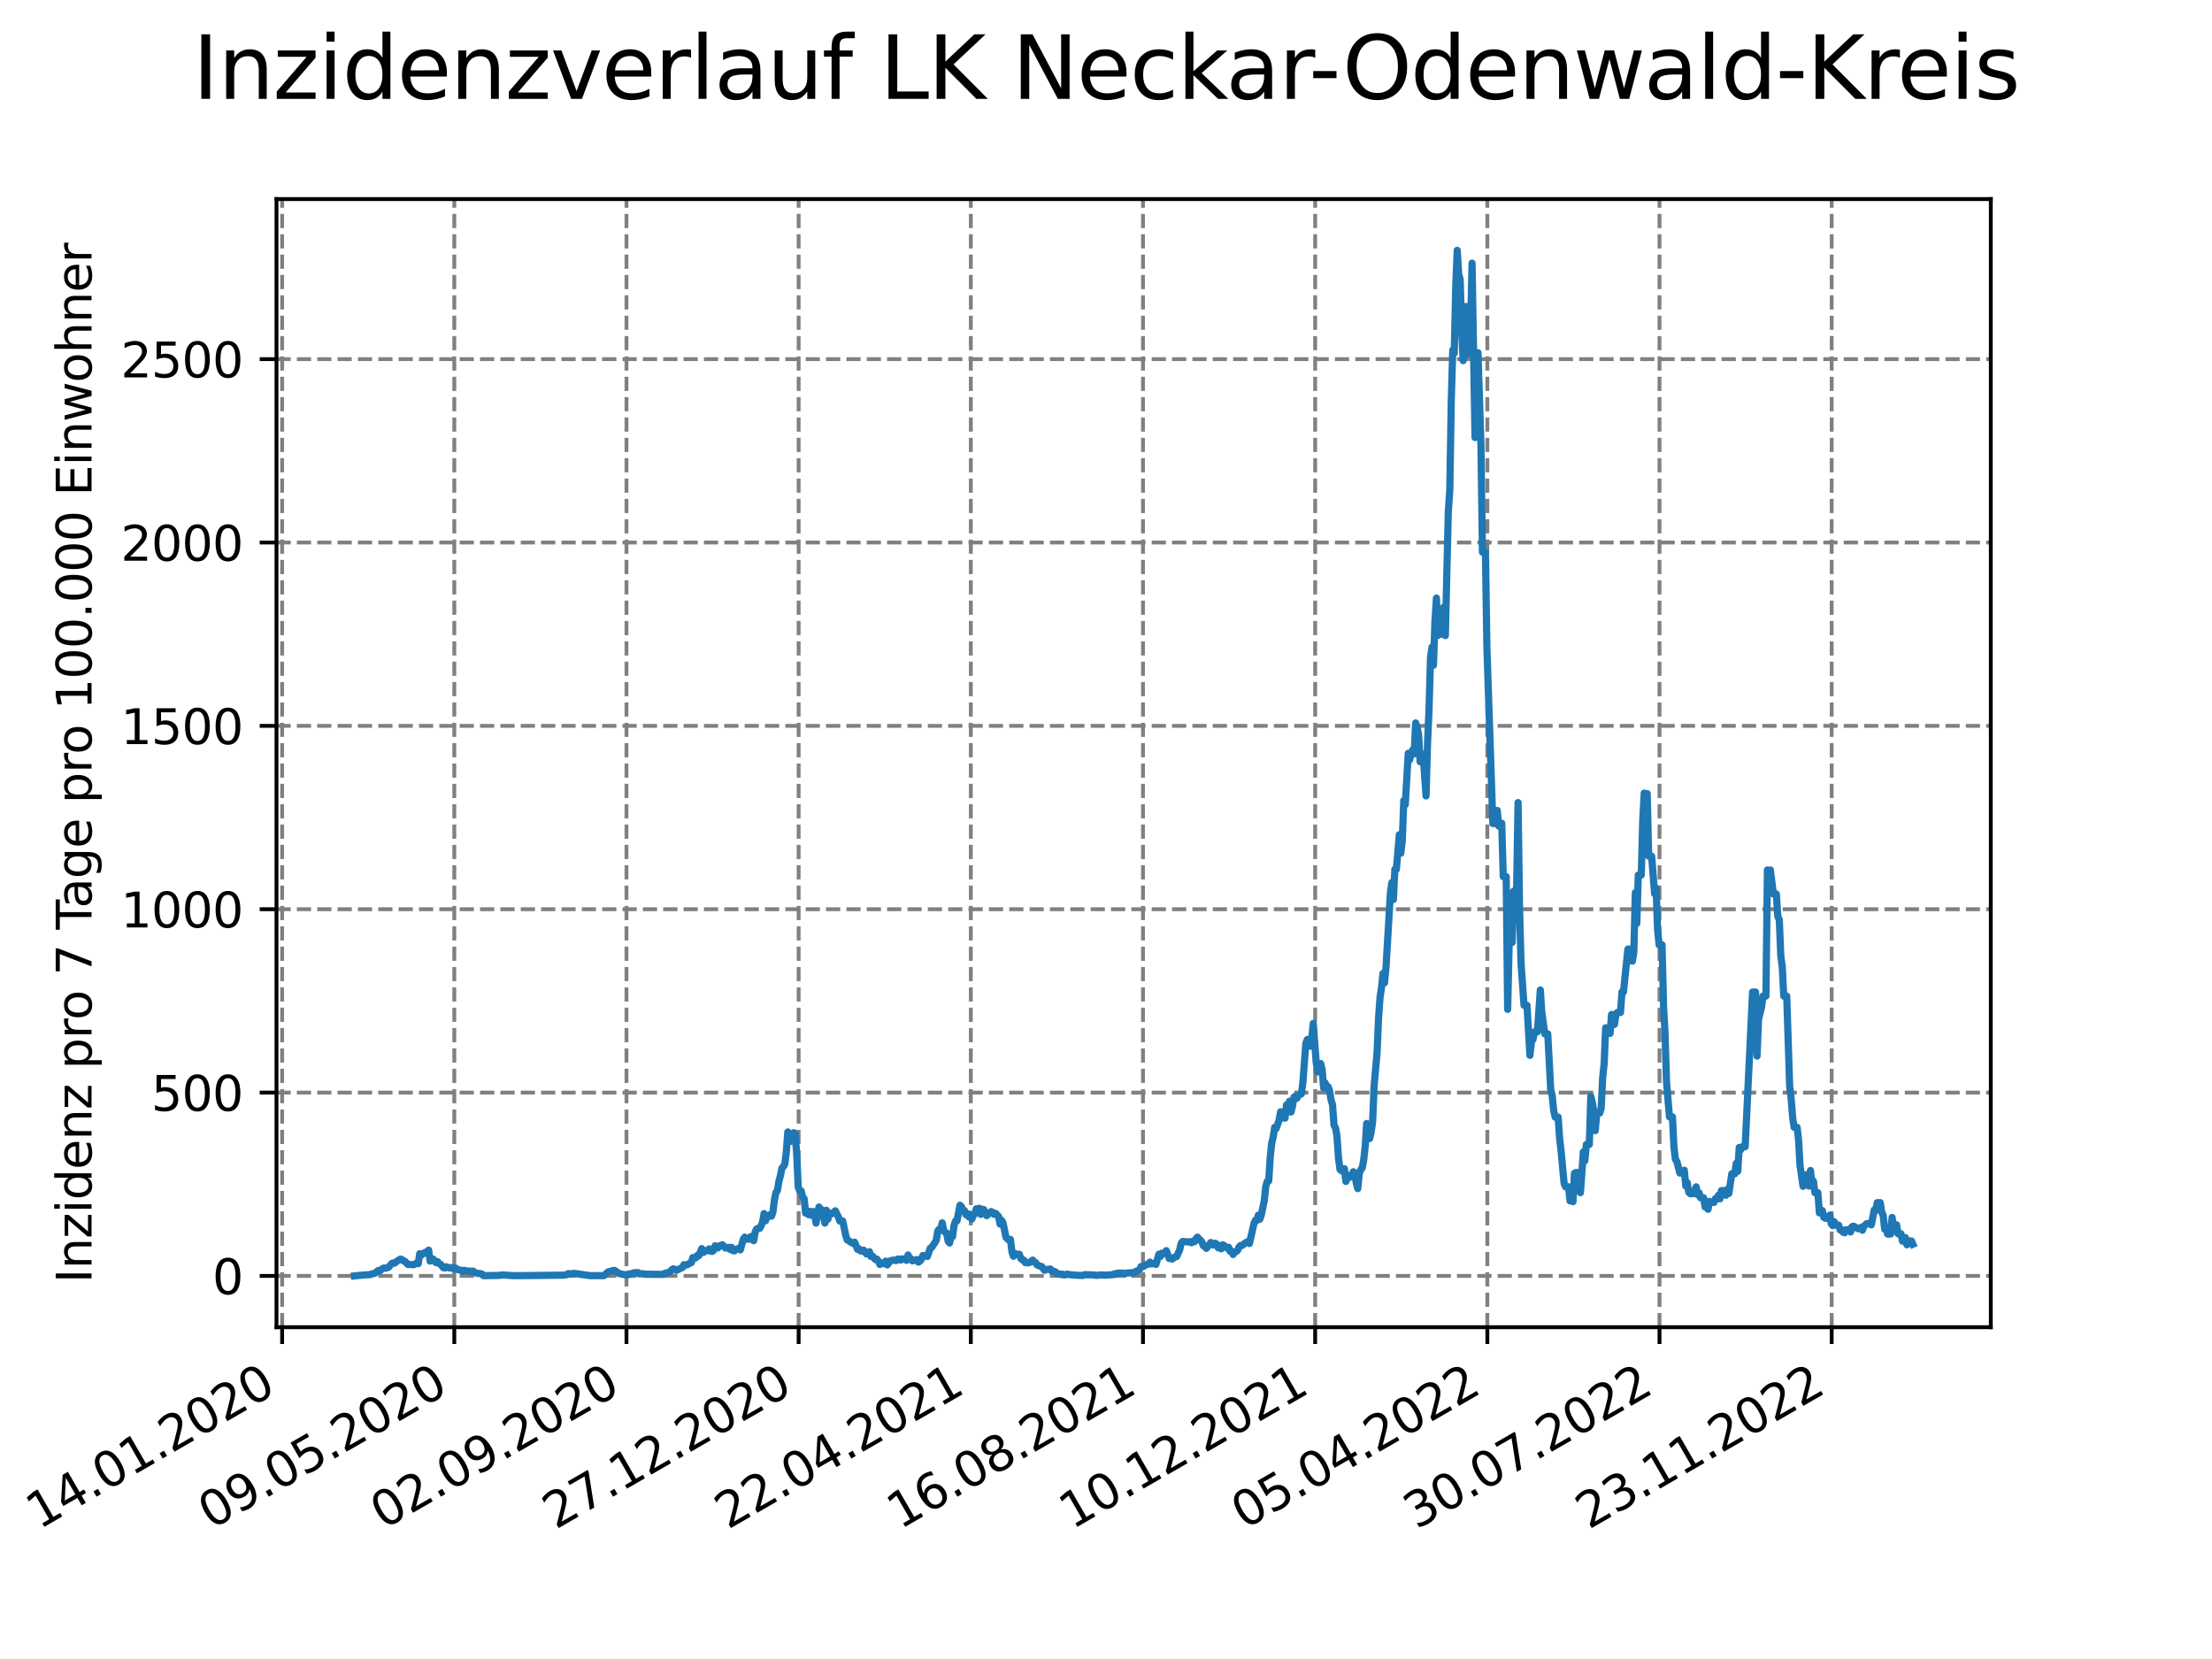 <?xml version="1.0" encoding="utf-8" standalone="no"?>
<!DOCTYPE svg PUBLIC "-//W3C//DTD SVG 1.1//EN"
  "http://www.w3.org/Graphics/SVG/1.1/DTD/svg11.dtd">
<svg xmlns:xlink="http://www.w3.org/1999/xlink" width="460.8pt" height="345.6pt" viewBox="0 0 460.8 345.6" xmlns="http://www.w3.org/2000/svg" version="1.1">
 <defs>
  <style type="text/css">*{stroke-linejoin: round; stroke-linecap: butt}</style>
 </defs>
 <g id="figure_1">
  <g id="patch_1">
   <path d="M 0 345.6 
L 460.8 345.6 
L 460.8 0 
L 0 0 
z
" style="fill: #ffffff"/>
  </g>
  <g id="axes_1">
   <g id="patch_2">
    <path d="M 57.6 276.48 
L 414.72 276.48 
L 414.72 41.472 
L 57.6 41.472 
z
" style="fill: #ffffff"/>
   </g>
   <g id="matplotlib.axis_1">
    <g id="xtick_1">
     <g id="line2d_1">
      <path d="M 58.772 276.48 
L 58.772 41.472 
" clip-path="url(#p61fe86cb88)" style="fill: none; stroke-dasharray: 2.96,1.28; stroke-dashoffset: 0; stroke: #808080; stroke-width: 0.8"/>
     </g>
     <g id="line2d_2">
      <defs>
       <path id="ma6a50dd781" d="M 0 0 
L 0 3.5 
" style="stroke: #000000; stroke-width: 0.8"/>
      </defs>
      <g>
       <use xlink:href="#ma6a50dd781" x="58.772" y="276.48" style="stroke: #000000; stroke-width: 0.8"/>
      </g>
     </g>
     <g id="text_1">
      <!-- 14.01.2020 -->
      <g transform="translate(8.147 318.689) rotate(-30) scale(0.1 -0.1)">
       <defs>
        <path id="DejaVuSans-31" d="M 794 531 
L 1825 531 
L 1825 4091 
L 703 3866 
L 703 4441 
L 1819 4666 
L 2450 4666 
L 2450 531 
L 3481 531 
L 3481 0 
L 794 0 
L 794 531 
z
" transform="scale(0.016)"/>
        <path id="DejaVuSans-34" d="M 2419 4116 
L 825 1625 
L 2419 1625 
L 2419 4116 
z
M 2253 4666 
L 3047 4666 
L 3047 1625 
L 3713 1625 
L 3713 1100 
L 3047 1100 
L 3047 0 
L 2419 0 
L 2419 1100 
L 313 1100 
L 313 1709 
L 2253 4666 
z
" transform="scale(0.016)"/>
        <path id="DejaVuSans-2e" d="M 684 794 
L 1344 794 
L 1344 0 
L 684 0 
L 684 794 
z
" transform="scale(0.016)"/>
        <path id="DejaVuSans-30" d="M 2034 4250 
Q 1547 4250 1301 3770 
Q 1056 3291 1056 2328 
Q 1056 1369 1301 889 
Q 1547 409 2034 409 
Q 2525 409 2770 889 
Q 3016 1369 3016 2328 
Q 3016 3291 2770 3770 
Q 2525 4250 2034 4250 
z
M 2034 4750 
Q 2819 4750 3233 4129 
Q 3647 3509 3647 2328 
Q 3647 1150 3233 529 
Q 2819 -91 2034 -91 
Q 1250 -91 836 529 
Q 422 1150 422 2328 
Q 422 3509 836 4129 
Q 1250 4750 2034 4750 
z
" transform="scale(0.016)"/>
        <path id="DejaVuSans-32" d="M 1228 531 
L 3431 531 
L 3431 0 
L 469 0 
L 469 531 
Q 828 903 1448 1529 
Q 2069 2156 2228 2338 
Q 2531 2678 2651 2914 
Q 2772 3150 2772 3378 
Q 2772 3750 2511 3984 
Q 2250 4219 1831 4219 
Q 1534 4219 1204 4116 
Q 875 4013 500 3803 
L 500 4441 
Q 881 4594 1212 4672 
Q 1544 4750 1819 4750 
Q 2544 4750 2975 4387 
Q 3406 4025 3406 3419 
Q 3406 3131 3298 2873 
Q 3191 2616 2906 2266 
Q 2828 2175 2409 1742 
Q 1991 1309 1228 531 
z
" transform="scale(0.016)"/>
       </defs>
       <use xlink:href="#DejaVuSans-31"/>
       <use xlink:href="#DejaVuSans-34" x="63.623"/>
       <use xlink:href="#DejaVuSans-2e" x="127.246"/>
       <use xlink:href="#DejaVuSans-30" x="159.033"/>
       <use xlink:href="#DejaVuSans-31" x="222.656"/>
       <use xlink:href="#DejaVuSans-2e" x="286.279"/>
       <use xlink:href="#DejaVuSans-32" x="318.066"/>
       <use xlink:href="#DejaVuSans-30" x="381.689"/>
       <use xlink:href="#DejaVuSans-32" x="445.312"/>
       <use xlink:href="#DejaVuSans-30" x="508.936"/>
      </g>
     </g>
    </g>
    <g id="xtick_2">
     <g id="line2d_3">
      <path d="M 94.639 276.48 
L 94.639 41.472 
" clip-path="url(#p61fe86cb88)" style="fill: none; stroke-dasharray: 2.96,1.28; stroke-dashoffset: 0; stroke: #808080; stroke-width: 0.8"/>
     </g>
     <g id="line2d_4">
      <g>
       <use xlink:href="#ma6a50dd781" x="94.639" y="276.48" style="stroke: #000000; stroke-width: 0.8"/>
      </g>
     </g>
     <g id="text_2">
      <!-- 09.05.2020 -->
      <g transform="translate(44.014 318.689) rotate(-30) scale(0.1 -0.1)">
       <defs>
        <path id="DejaVuSans-39" d="M 703 97 
L 703 672 
Q 941 559 1184 500 
Q 1428 441 1663 441 
Q 2288 441 2617 861 
Q 2947 1281 2994 2138 
Q 2813 1869 2534 1725 
Q 2256 1581 1919 1581 
Q 1219 1581 811 2004 
Q 403 2428 403 3163 
Q 403 3881 828 4315 
Q 1253 4750 1959 4750 
Q 2769 4750 3195 4129 
Q 3622 3509 3622 2328 
Q 3622 1225 3098 567 
Q 2575 -91 1691 -91 
Q 1453 -91 1209 -44 
Q 966 3 703 97 
z
M 1959 2075 
Q 2384 2075 2632 2365 
Q 2881 2656 2881 3163 
Q 2881 3666 2632 3958 
Q 2384 4250 1959 4250 
Q 1534 4250 1286 3958 
Q 1038 3666 1038 3163 
Q 1038 2656 1286 2365 
Q 1534 2075 1959 2075 
z
" transform="scale(0.016)"/>
        <path id="DejaVuSans-35" d="M 691 4666 
L 3169 4666 
L 3169 4134 
L 1269 4134 
L 1269 2991 
Q 1406 3038 1543 3061 
Q 1681 3084 1819 3084 
Q 2600 3084 3056 2656 
Q 3513 2228 3513 1497 
Q 3513 744 3044 326 
Q 2575 -91 1722 -91 
Q 1428 -91 1123 -41 
Q 819 9 494 109 
L 494 744 
Q 775 591 1075 516 
Q 1375 441 1709 441 
Q 2250 441 2565 725 
Q 2881 1009 2881 1497 
Q 2881 1984 2565 2268 
Q 2250 2553 1709 2553 
Q 1456 2553 1204 2497 
Q 953 2441 691 2322 
L 691 4666 
z
" transform="scale(0.016)"/>
       </defs>
       <use xlink:href="#DejaVuSans-30"/>
       <use xlink:href="#DejaVuSans-39" x="63.623"/>
       <use xlink:href="#DejaVuSans-2e" x="127.246"/>
       <use xlink:href="#DejaVuSans-30" x="159.033"/>
       <use xlink:href="#DejaVuSans-35" x="222.656"/>
       <use xlink:href="#DejaVuSans-2e" x="286.279"/>
       <use xlink:href="#DejaVuSans-32" x="318.066"/>
       <use xlink:href="#DejaVuSans-30" x="381.689"/>
       <use xlink:href="#DejaVuSans-32" x="445.312"/>
       <use xlink:href="#DejaVuSans-30" x="508.936"/>
      </g>
     </g>
    </g>
    <g id="xtick_3">
     <g id="line2d_5">
      <path d="M 130.506 276.48 
L 130.506 41.472 
" clip-path="url(#p61fe86cb88)" style="fill: none; stroke-dasharray: 2.96,1.28; stroke-dashoffset: 0; stroke: #808080; stroke-width: 0.8"/>
     </g>
     <g id="line2d_6">
      <g>
       <use xlink:href="#ma6a50dd781" x="130.506" y="276.48" style="stroke: #000000; stroke-width: 0.8"/>
      </g>
     </g>
     <g id="text_3">
      <!-- 02.09.2020 -->
      <g transform="translate(79.88 318.689) rotate(-30) scale(0.1 -0.1)">
       <use xlink:href="#DejaVuSans-30"/>
       <use xlink:href="#DejaVuSans-32" x="63.623"/>
       <use xlink:href="#DejaVuSans-2e" x="127.246"/>
       <use xlink:href="#DejaVuSans-30" x="159.033"/>
       <use xlink:href="#DejaVuSans-39" x="222.656"/>
       <use xlink:href="#DejaVuSans-2e" x="286.279"/>
       <use xlink:href="#DejaVuSans-32" x="318.066"/>
       <use xlink:href="#DejaVuSans-30" x="381.689"/>
       <use xlink:href="#DejaVuSans-32" x="445.312"/>
       <use xlink:href="#DejaVuSans-30" x="508.936"/>
      </g>
     </g>
    </g>
    <g id="xtick_4">
     <g id="line2d_7">
      <path d="M 166.372 276.48 
L 166.372 41.472 
" clip-path="url(#p61fe86cb88)" style="fill: none; stroke-dasharray: 2.96,1.28; stroke-dashoffset: 0; stroke: #808080; stroke-width: 0.8"/>
     </g>
     <g id="line2d_8">
      <g>
       <use xlink:href="#ma6a50dd781" x="166.372" y="276.48" style="stroke: #000000; stroke-width: 0.8"/>
      </g>
     </g>
     <g id="text_4">
      <!-- 27.12.2020 -->
      <g transform="translate(115.747 318.689) rotate(-30) scale(0.1 -0.1)">
       <defs>
        <path id="DejaVuSans-37" d="M 525 4666 
L 3525 4666 
L 3525 4397 
L 1831 0 
L 1172 0 
L 2766 4134 
L 525 4134 
L 525 4666 
z
" transform="scale(0.016)"/>
       </defs>
       <use xlink:href="#DejaVuSans-32"/>
       <use xlink:href="#DejaVuSans-37" x="63.623"/>
       <use xlink:href="#DejaVuSans-2e" x="127.246"/>
       <use xlink:href="#DejaVuSans-31" x="159.033"/>
       <use xlink:href="#DejaVuSans-32" x="222.656"/>
       <use xlink:href="#DejaVuSans-2e" x="286.279"/>
       <use xlink:href="#DejaVuSans-32" x="318.066"/>
       <use xlink:href="#DejaVuSans-30" x="381.689"/>
       <use xlink:href="#DejaVuSans-32" x="445.312"/>
       <use xlink:href="#DejaVuSans-30" x="508.936"/>
      </g>
     </g>
    </g>
    <g id="xtick_5">
     <g id="line2d_9">
      <path d="M 202.239 276.48 
L 202.239 41.472 
" clip-path="url(#p61fe86cb88)" style="fill: none; stroke-dasharray: 2.96,1.28; stroke-dashoffset: 0; stroke: #808080; stroke-width: 0.8"/>
     </g>
     <g id="line2d_10">
      <g>
       <use xlink:href="#ma6a50dd781" x="202.239" y="276.48" style="stroke: #000000; stroke-width: 0.8"/>
      </g>
     </g>
     <g id="text_5">
      <!-- 22.04.2021 -->
      <g transform="translate(151.614 318.689) rotate(-30) scale(0.1 -0.1)">
       <use xlink:href="#DejaVuSans-32"/>
       <use xlink:href="#DejaVuSans-32" x="63.623"/>
       <use xlink:href="#DejaVuSans-2e" x="127.246"/>
       <use xlink:href="#DejaVuSans-30" x="159.033"/>
       <use xlink:href="#DejaVuSans-34" x="222.656"/>
       <use xlink:href="#DejaVuSans-2e" x="286.279"/>
       <use xlink:href="#DejaVuSans-32" x="318.066"/>
       <use xlink:href="#DejaVuSans-30" x="381.689"/>
       <use xlink:href="#DejaVuSans-32" x="445.312"/>
       <use xlink:href="#DejaVuSans-31" x="508.936"/>
      </g>
     </g>
    </g>
    <g id="xtick_6">
     <g id="line2d_11">
      <path d="M 238.105 276.48 
L 238.105 41.472 
" clip-path="url(#p61fe86cb88)" style="fill: none; stroke-dasharray: 2.96,1.28; stroke-dashoffset: 0; stroke: #808080; stroke-width: 0.8"/>
     </g>
     <g id="line2d_12">
      <g>
       <use xlink:href="#ma6a50dd781" x="238.105" y="276.48" style="stroke: #000000; stroke-width: 0.8"/>
      </g>
     </g>
     <g id="text_6">
      <!-- 16.08.2021 -->
      <g transform="translate(187.48 318.689) rotate(-30) scale(0.1 -0.1)">
       <defs>
        <path id="DejaVuSans-36" d="M 2113 2584 
Q 1688 2584 1439 2293 
Q 1191 2003 1191 1497 
Q 1191 994 1439 701 
Q 1688 409 2113 409 
Q 2538 409 2786 701 
Q 3034 994 3034 1497 
Q 3034 2003 2786 2293 
Q 2538 2584 2113 2584 
z
M 3366 4563 
L 3366 3988 
Q 3128 4100 2886 4159 
Q 2644 4219 2406 4219 
Q 1781 4219 1451 3797 
Q 1122 3375 1075 2522 
Q 1259 2794 1537 2939 
Q 1816 3084 2150 3084 
Q 2853 3084 3261 2657 
Q 3669 2231 3669 1497 
Q 3669 778 3244 343 
Q 2819 -91 2113 -91 
Q 1303 -91 875 529 
Q 447 1150 447 2328 
Q 447 3434 972 4092 
Q 1497 4750 2381 4750 
Q 2619 4750 2861 4703 
Q 3103 4656 3366 4563 
z
" transform="scale(0.016)"/>
        <path id="DejaVuSans-38" d="M 2034 2216 
Q 1584 2216 1326 1975 
Q 1069 1734 1069 1313 
Q 1069 891 1326 650 
Q 1584 409 2034 409 
Q 2484 409 2743 651 
Q 3003 894 3003 1313 
Q 3003 1734 2745 1975 
Q 2488 2216 2034 2216 
z
M 1403 2484 
Q 997 2584 770 2862 
Q 544 3141 544 3541 
Q 544 4100 942 4425 
Q 1341 4750 2034 4750 
Q 2731 4750 3128 4425 
Q 3525 4100 3525 3541 
Q 3525 3141 3298 2862 
Q 3072 2584 2669 2484 
Q 3125 2378 3379 2068 
Q 3634 1759 3634 1313 
Q 3634 634 3220 271 
Q 2806 -91 2034 -91 
Q 1263 -91 848 271 
Q 434 634 434 1313 
Q 434 1759 690 2068 
Q 947 2378 1403 2484 
z
M 1172 3481 
Q 1172 3119 1398 2916 
Q 1625 2713 2034 2713 
Q 2441 2713 2670 2916 
Q 2900 3119 2900 3481 
Q 2900 3844 2670 4047 
Q 2441 4250 2034 4250 
Q 1625 4250 1398 4047 
Q 1172 3844 1172 3481 
z
" transform="scale(0.016)"/>
       </defs>
       <use xlink:href="#DejaVuSans-31"/>
       <use xlink:href="#DejaVuSans-36" x="63.623"/>
       <use xlink:href="#DejaVuSans-2e" x="127.246"/>
       <use xlink:href="#DejaVuSans-30" x="159.033"/>
       <use xlink:href="#DejaVuSans-38" x="222.656"/>
       <use xlink:href="#DejaVuSans-2e" x="286.279"/>
       <use xlink:href="#DejaVuSans-32" x="318.066"/>
       <use xlink:href="#DejaVuSans-30" x="381.689"/>
       <use xlink:href="#DejaVuSans-32" x="445.312"/>
       <use xlink:href="#DejaVuSans-31" x="508.936"/>
      </g>
     </g>
    </g>
    <g id="xtick_7">
     <g id="line2d_13">
      <path d="M 273.972 276.48 
L 273.972 41.472 
" clip-path="url(#p61fe86cb88)" style="fill: none; stroke-dasharray: 2.96,1.28; stroke-dashoffset: 0; stroke: #808080; stroke-width: 0.8"/>
     </g>
     <g id="line2d_14">
      <g>
       <use xlink:href="#ma6a50dd781" x="273.972" y="276.48" style="stroke: #000000; stroke-width: 0.8"/>
      </g>
     </g>
     <g id="text_7">
      <!-- 10.12.2021 -->
      <g transform="translate(223.347 318.689) rotate(-30) scale(0.1 -0.1)">
       <use xlink:href="#DejaVuSans-31"/>
       <use xlink:href="#DejaVuSans-30" x="63.623"/>
       <use xlink:href="#DejaVuSans-2e" x="127.246"/>
       <use xlink:href="#DejaVuSans-31" x="159.033"/>
       <use xlink:href="#DejaVuSans-32" x="222.656"/>
       <use xlink:href="#DejaVuSans-2e" x="286.279"/>
       <use xlink:href="#DejaVuSans-32" x="318.066"/>
       <use xlink:href="#DejaVuSans-30" x="381.689"/>
       <use xlink:href="#DejaVuSans-32" x="445.312"/>
       <use xlink:href="#DejaVuSans-31" x="508.936"/>
      </g>
     </g>
    </g>
    <g id="xtick_8">
     <g id="line2d_15">
      <path d="M 309.839 276.48 
L 309.839 41.472 
" clip-path="url(#p61fe86cb88)" style="fill: none; stroke-dasharray: 2.96,1.28; stroke-dashoffset: 0; stroke: #808080; stroke-width: 0.8"/>
     </g>
     <g id="line2d_16">
      <g>
       <use xlink:href="#ma6a50dd781" x="309.839" y="276.48" style="stroke: #000000; stroke-width: 0.8"/>
      </g>
     </g>
     <g id="text_8">
      <!-- 05.04.2022 -->
      <g transform="translate(259.213 318.689) rotate(-30) scale(0.1 -0.1)">
       <use xlink:href="#DejaVuSans-30"/>
       <use xlink:href="#DejaVuSans-35" x="63.623"/>
       <use xlink:href="#DejaVuSans-2e" x="127.246"/>
       <use xlink:href="#DejaVuSans-30" x="159.033"/>
       <use xlink:href="#DejaVuSans-34" x="222.656"/>
       <use xlink:href="#DejaVuSans-2e" x="286.279"/>
       <use xlink:href="#DejaVuSans-32" x="318.066"/>
       <use xlink:href="#DejaVuSans-30" x="381.689"/>
       <use xlink:href="#DejaVuSans-32" x="445.312"/>
       <use xlink:href="#DejaVuSans-32" x="508.936"/>
      </g>
     </g>
    </g>
    <g id="xtick_9">
     <g id="line2d_17">
      <path d="M 345.705 276.48 
L 345.705 41.472 
" clip-path="url(#p61fe86cb88)" style="fill: none; stroke-dasharray: 2.96,1.28; stroke-dashoffset: 0; stroke: #808080; stroke-width: 0.8"/>
     </g>
     <g id="line2d_18">
      <g>
       <use xlink:href="#ma6a50dd781" x="345.705" y="276.48" style="stroke: #000000; stroke-width: 0.8"/>
      </g>
     </g>
     <g id="text_9">
      <!-- 30.07.2022 -->
      <g transform="translate(295.08 318.689) rotate(-30) scale(0.1 -0.1)">
       <defs>
        <path id="DejaVuSans-33" d="M 2597 2516 
Q 3050 2419 3304 2112 
Q 3559 1806 3559 1356 
Q 3559 666 3084 287 
Q 2609 -91 1734 -91 
Q 1441 -91 1130 -33 
Q 819 25 488 141 
L 488 750 
Q 750 597 1062 519 
Q 1375 441 1716 441 
Q 2309 441 2620 675 
Q 2931 909 2931 1356 
Q 2931 1769 2642 2001 
Q 2353 2234 1838 2234 
L 1294 2234 
L 1294 2753 
L 1863 2753 
Q 2328 2753 2575 2939 
Q 2822 3125 2822 3475 
Q 2822 3834 2567 4026 
Q 2313 4219 1838 4219 
Q 1578 4219 1281 4162 
Q 984 4106 628 3988 
L 628 4550 
Q 988 4650 1302 4700 
Q 1616 4750 1894 4750 
Q 2613 4750 3031 4423 
Q 3450 4097 3450 3541 
Q 3450 3153 3228 2886 
Q 3006 2619 2597 2516 
z
" transform="scale(0.016)"/>
       </defs>
       <use xlink:href="#DejaVuSans-33"/>
       <use xlink:href="#DejaVuSans-30" x="63.623"/>
       <use xlink:href="#DejaVuSans-2e" x="127.246"/>
       <use xlink:href="#DejaVuSans-30" x="159.033"/>
       <use xlink:href="#DejaVuSans-37" x="222.656"/>
       <use xlink:href="#DejaVuSans-2e" x="286.279"/>
       <use xlink:href="#DejaVuSans-32" x="318.066"/>
       <use xlink:href="#DejaVuSans-30" x="381.689"/>
       <use xlink:href="#DejaVuSans-32" x="445.312"/>
       <use xlink:href="#DejaVuSans-32" x="508.936"/>
      </g>
     </g>
    </g>
    <g id="xtick_10">
     <g id="line2d_19">
      <path d="M 381.572 276.48 
L 381.572 41.472 
" clip-path="url(#p61fe86cb88)" style="fill: none; stroke-dasharray: 2.96,1.28; stroke-dashoffset: 0; stroke: #808080; stroke-width: 0.8"/>
     </g>
     <g id="line2d_20">
      <g>
       <use xlink:href="#ma6a50dd781" x="381.572" y="276.48" style="stroke: #000000; stroke-width: 0.8"/>
      </g>
     </g>
     <g id="text_10">
      <!-- 23.11.2022 -->
      <g transform="translate(330.947 318.689) rotate(-30) scale(0.1 -0.1)">
       <use xlink:href="#DejaVuSans-32"/>
       <use xlink:href="#DejaVuSans-33" x="63.623"/>
       <use xlink:href="#DejaVuSans-2e" x="127.246"/>
       <use xlink:href="#DejaVuSans-31" x="159.033"/>
       <use xlink:href="#DejaVuSans-31" x="222.656"/>
       <use xlink:href="#DejaVuSans-2e" x="286.279"/>
       <use xlink:href="#DejaVuSans-32" x="318.066"/>
       <use xlink:href="#DejaVuSans-30" x="381.689"/>
       <use xlink:href="#DejaVuSans-32" x="445.312"/>
       <use xlink:href="#DejaVuSans-32" x="508.936"/>
      </g>
     </g>
    </g>
   </g>
   <g id="matplotlib.axis_2">
    <g id="ytick_1">
     <g id="line2d_21">
      <path d="M 57.6 265.798 
L 414.72 265.798 
" clip-path="url(#p61fe86cb88)" style="fill: none; stroke-dasharray: 2.96,1.28; stroke-dashoffset: 0; stroke: #808080; stroke-width: 0.8"/>
     </g>
     <g id="line2d_22">
      <defs>
       <path id="m845815040d" d="M 0 0 
L -3.5 0 
" style="stroke: #000000; stroke-width: 0.8"/>
      </defs>
      <g>
       <use xlink:href="#m845815040d" x="57.6" y="265.798" style="stroke: #000000; stroke-width: 0.8"/>
      </g>
     </g>
     <g id="text_11">
      <!-- 0 -->
      <g transform="translate(44.237 269.597) scale(0.1 -0.1)">
       <use xlink:href="#DejaVuSans-30"/>
      </g>
     </g>
    </g>
    <g id="ytick_2">
     <g id="line2d_23">
      <path d="M 57.6 227.602 
L 414.72 227.602 
" clip-path="url(#p61fe86cb88)" style="fill: none; stroke-dasharray: 2.96,1.28; stroke-dashoffset: 0; stroke: #808080; stroke-width: 0.8"/>
     </g>
     <g id="line2d_24">
      <g>
       <use xlink:href="#m845815040d" x="57.6" y="227.602" style="stroke: #000000; stroke-width: 0.8"/>
      </g>
     </g>
     <g id="text_12">
      <!-- 500 -->
      <g transform="translate(31.512 231.402) scale(0.1 -0.1)">
       <use xlink:href="#DejaVuSans-35"/>
       <use xlink:href="#DejaVuSans-30" x="63.623"/>
       <use xlink:href="#DejaVuSans-30" x="127.246"/>
      </g>
     </g>
    </g>
    <g id="ytick_3">
     <g id="line2d_25">
      <path d="M 57.6 189.407 
L 414.72 189.407 
" clip-path="url(#p61fe86cb88)" style="fill: none; stroke-dasharray: 2.96,1.28; stroke-dashoffset: 0; stroke: #808080; stroke-width: 0.8"/>
     </g>
     <g id="line2d_26">
      <g>
       <use xlink:href="#m845815040d" x="57.6" y="189.407" style="stroke: #000000; stroke-width: 0.8"/>
      </g>
     </g>
     <g id="text_13">
      <!-- 1000 -->
      <g transform="translate(25.15 193.206) scale(0.1 -0.1)">
       <use xlink:href="#DejaVuSans-31"/>
       <use xlink:href="#DejaVuSans-30" x="63.623"/>
       <use xlink:href="#DejaVuSans-30" x="127.246"/>
       <use xlink:href="#DejaVuSans-30" x="190.869"/>
      </g>
     </g>
    </g>
    <g id="ytick_4">
     <g id="line2d_27">
      <path d="M 57.6 151.211 
L 414.72 151.211 
" clip-path="url(#p61fe86cb88)" style="fill: none; stroke-dasharray: 2.96,1.28; stroke-dashoffset: 0; stroke: #808080; stroke-width: 0.8"/>
     </g>
     <g id="line2d_28">
      <g>
       <use xlink:href="#m845815040d" x="57.6" y="151.211" style="stroke: #000000; stroke-width: 0.8"/>
      </g>
     </g>
     <g id="text_14">
      <!-- 1500 -->
      <g transform="translate(25.15 155.01) scale(0.1 -0.1)">
       <use xlink:href="#DejaVuSans-31"/>
       <use xlink:href="#DejaVuSans-35" x="63.623"/>
       <use xlink:href="#DejaVuSans-30" x="127.246"/>
       <use xlink:href="#DejaVuSans-30" x="190.869"/>
      </g>
     </g>
    </g>
    <g id="ytick_5">
     <g id="line2d_29">
      <path d="M 57.6 113.016 
L 414.72 113.016 
" clip-path="url(#p61fe86cb88)" style="fill: none; stroke-dasharray: 2.96,1.28; stroke-dashoffset: 0; stroke: #808080; stroke-width: 0.8"/>
     </g>
     <g id="line2d_30">
      <g>
       <use xlink:href="#m845815040d" x="57.6" y="113.016" style="stroke: #000000; stroke-width: 0.8"/>
      </g>
     </g>
     <g id="text_15">
      <!-- 2000 -->
      <g transform="translate(25.15 116.815) scale(0.1 -0.1)">
       <use xlink:href="#DejaVuSans-32"/>
       <use xlink:href="#DejaVuSans-30" x="63.623"/>
       <use xlink:href="#DejaVuSans-30" x="127.246"/>
       <use xlink:href="#DejaVuSans-30" x="190.869"/>
      </g>
     </g>
    </g>
    <g id="ytick_6">
     <g id="line2d_31">
      <path d="M 57.6 74.82 
L 414.72 74.82 
" clip-path="url(#p61fe86cb88)" style="fill: none; stroke-dasharray: 2.96,1.28; stroke-dashoffset: 0; stroke: #808080; stroke-width: 0.8"/>
     </g>
     <g id="line2d_32">
      <g>
       <use xlink:href="#m845815040d" x="57.6" y="74.82" style="stroke: #000000; stroke-width: 0.8"/>
      </g>
     </g>
     <g id="text_16">
      <!-- 2500 -->
      <g transform="translate(25.15 78.619) scale(0.1 -0.1)">
       <use xlink:href="#DejaVuSans-32"/>
       <use xlink:href="#DejaVuSans-35" x="63.623"/>
       <use xlink:href="#DejaVuSans-30" x="127.246"/>
       <use xlink:href="#DejaVuSans-30" x="190.869"/>
      </g>
     </g>
    </g>
    <g id="text_17">
     <!-- Inzidenz pro 7 Tage pro 100.000 Einwohner -->
     <g transform="translate(19.07 267.301) rotate(-90) scale(0.1 -0.1)">
      <defs>
       <path id="DejaVuSans-49" d="M 628 4666 
L 1259 4666 
L 1259 0 
L 628 0 
L 628 4666 
z
" transform="scale(0.016)"/>
       <path id="DejaVuSans-6e" d="M 3513 2113 
L 3513 0 
L 2938 0 
L 2938 2094 
Q 2938 2591 2744 2837 
Q 2550 3084 2163 3084 
Q 1697 3084 1428 2787 
Q 1159 2491 1159 1978 
L 1159 0 
L 581 0 
L 581 3500 
L 1159 3500 
L 1159 2956 
Q 1366 3272 1645 3428 
Q 1925 3584 2291 3584 
Q 2894 3584 3203 3211 
Q 3513 2838 3513 2113 
z
" transform="scale(0.016)"/>
       <path id="DejaVuSans-7a" d="M 353 3500 
L 3084 3500 
L 3084 2975 
L 922 459 
L 3084 459 
L 3084 0 
L 275 0 
L 275 525 
L 2438 3041 
L 353 3041 
L 353 3500 
z
" transform="scale(0.016)"/>
       <path id="DejaVuSans-69" d="M 603 3500 
L 1178 3500 
L 1178 0 
L 603 0 
L 603 3500 
z
M 603 4863 
L 1178 4863 
L 1178 4134 
L 603 4134 
L 603 4863 
z
" transform="scale(0.016)"/>
       <path id="DejaVuSans-64" d="M 2906 2969 
L 2906 4863 
L 3481 4863 
L 3481 0 
L 2906 0 
L 2906 525 
Q 2725 213 2448 61 
Q 2172 -91 1784 -91 
Q 1150 -91 751 415 
Q 353 922 353 1747 
Q 353 2572 751 3078 
Q 1150 3584 1784 3584 
Q 2172 3584 2448 3432 
Q 2725 3281 2906 2969 
z
M 947 1747 
Q 947 1113 1208 752 
Q 1469 391 1925 391 
Q 2381 391 2643 752 
Q 2906 1113 2906 1747 
Q 2906 2381 2643 2742 
Q 2381 3103 1925 3103 
Q 1469 3103 1208 2742 
Q 947 2381 947 1747 
z
" transform="scale(0.016)"/>
       <path id="DejaVuSans-65" d="M 3597 1894 
L 3597 1613 
L 953 1613 
Q 991 1019 1311 708 
Q 1631 397 2203 397 
Q 2534 397 2845 478 
Q 3156 559 3463 722 
L 3463 178 
Q 3153 47 2828 -22 
Q 2503 -91 2169 -91 
Q 1331 -91 842 396 
Q 353 884 353 1716 
Q 353 2575 817 3079 
Q 1281 3584 2069 3584 
Q 2775 3584 3186 3129 
Q 3597 2675 3597 1894 
z
M 3022 2063 
Q 3016 2534 2758 2815 
Q 2500 3097 2075 3097 
Q 1594 3097 1305 2825 
Q 1016 2553 972 2059 
L 3022 2063 
z
" transform="scale(0.016)"/>
       <path id="DejaVuSans-20" transform="scale(0.016)"/>
       <path id="DejaVuSans-70" d="M 1159 525 
L 1159 -1331 
L 581 -1331 
L 581 3500 
L 1159 3500 
L 1159 2969 
Q 1341 3281 1617 3432 
Q 1894 3584 2278 3584 
Q 2916 3584 3314 3078 
Q 3713 2572 3713 1747 
Q 3713 922 3314 415 
Q 2916 -91 2278 -91 
Q 1894 -91 1617 61 
Q 1341 213 1159 525 
z
M 3116 1747 
Q 3116 2381 2855 2742 
Q 2594 3103 2138 3103 
Q 1681 3103 1420 2742 
Q 1159 2381 1159 1747 
Q 1159 1113 1420 752 
Q 1681 391 2138 391 
Q 2594 391 2855 752 
Q 3116 1113 3116 1747 
z
" transform="scale(0.016)"/>
       <path id="DejaVuSans-72" d="M 2631 2963 
Q 2534 3019 2420 3045 
Q 2306 3072 2169 3072 
Q 1681 3072 1420 2755 
Q 1159 2438 1159 1844 
L 1159 0 
L 581 0 
L 581 3500 
L 1159 3500 
L 1159 2956 
Q 1341 3275 1631 3429 
Q 1922 3584 2338 3584 
Q 2397 3584 2469 3576 
Q 2541 3569 2628 3553 
L 2631 2963 
z
" transform="scale(0.016)"/>
       <path id="DejaVuSans-6f" d="M 1959 3097 
Q 1497 3097 1228 2736 
Q 959 2375 959 1747 
Q 959 1119 1226 758 
Q 1494 397 1959 397 
Q 2419 397 2687 759 
Q 2956 1122 2956 1747 
Q 2956 2369 2687 2733 
Q 2419 3097 1959 3097 
z
M 1959 3584 
Q 2709 3584 3137 3096 
Q 3566 2609 3566 1747 
Q 3566 888 3137 398 
Q 2709 -91 1959 -91 
Q 1206 -91 779 398 
Q 353 888 353 1747 
Q 353 2609 779 3096 
Q 1206 3584 1959 3584 
z
" transform="scale(0.016)"/>
       <path id="DejaVuSans-54" d="M -19 4666 
L 3928 4666 
L 3928 4134 
L 2272 4134 
L 2272 0 
L 1638 0 
L 1638 4134 
L -19 4134 
L -19 4666 
z
" transform="scale(0.016)"/>
       <path id="DejaVuSans-61" d="M 2194 1759 
Q 1497 1759 1228 1600 
Q 959 1441 959 1056 
Q 959 750 1161 570 
Q 1363 391 1709 391 
Q 2188 391 2477 730 
Q 2766 1069 2766 1631 
L 2766 1759 
L 2194 1759 
z
M 3341 1997 
L 3341 0 
L 2766 0 
L 2766 531 
Q 2569 213 2275 61 
Q 1981 -91 1556 -91 
Q 1019 -91 701 211 
Q 384 513 384 1019 
Q 384 1609 779 1909 
Q 1175 2209 1959 2209 
L 2766 2209 
L 2766 2266 
Q 2766 2663 2505 2880 
Q 2244 3097 1772 3097 
Q 1472 3097 1187 3025 
Q 903 2953 641 2809 
L 641 3341 
Q 956 3463 1253 3523 
Q 1550 3584 1831 3584 
Q 2591 3584 2966 3190 
Q 3341 2797 3341 1997 
z
" transform="scale(0.016)"/>
       <path id="DejaVuSans-67" d="M 2906 1791 
Q 2906 2416 2648 2759 
Q 2391 3103 1925 3103 
Q 1463 3103 1205 2759 
Q 947 2416 947 1791 
Q 947 1169 1205 825 
Q 1463 481 1925 481 
Q 2391 481 2648 825 
Q 2906 1169 2906 1791 
z
M 3481 434 
Q 3481 -459 3084 -895 
Q 2688 -1331 1869 -1331 
Q 1566 -1331 1297 -1286 
Q 1028 -1241 775 -1147 
L 775 -588 
Q 1028 -725 1275 -790 
Q 1522 -856 1778 -856 
Q 2344 -856 2625 -561 
Q 2906 -266 2906 331 
L 2906 616 
Q 2728 306 2450 153 
Q 2172 0 1784 0 
Q 1141 0 747 490 
Q 353 981 353 1791 
Q 353 2603 747 3093 
Q 1141 3584 1784 3584 
Q 2172 3584 2450 3431 
Q 2728 3278 2906 2969 
L 2906 3500 
L 3481 3500 
L 3481 434 
z
" transform="scale(0.016)"/>
       <path id="DejaVuSans-45" d="M 628 4666 
L 3578 4666 
L 3578 4134 
L 1259 4134 
L 1259 2753 
L 3481 2753 
L 3481 2222 
L 1259 2222 
L 1259 531 
L 3634 531 
L 3634 0 
L 628 0 
L 628 4666 
z
" transform="scale(0.016)"/>
       <path id="DejaVuSans-77" d="M 269 3500 
L 844 3500 
L 1563 769 
L 2278 3500 
L 2956 3500 
L 3675 769 
L 4391 3500 
L 4966 3500 
L 4050 0 
L 3372 0 
L 2619 2869 
L 1863 0 
L 1184 0 
L 269 3500 
z
" transform="scale(0.016)"/>
       <path id="DejaVuSans-68" d="M 3513 2113 
L 3513 0 
L 2938 0 
L 2938 2094 
Q 2938 2591 2744 2837 
Q 2550 3084 2163 3084 
Q 1697 3084 1428 2787 
Q 1159 2491 1159 1978 
L 1159 0 
L 581 0 
L 581 4863 
L 1159 4863 
L 1159 2956 
Q 1366 3272 1645 3428 
Q 1925 3584 2291 3584 
Q 2894 3584 3203 3211 
Q 3513 2838 3513 2113 
z
" transform="scale(0.016)"/>
      </defs>
      <use xlink:href="#DejaVuSans-49"/>
      <use xlink:href="#DejaVuSans-6e" x="29.492"/>
      <use xlink:href="#DejaVuSans-7a" x="92.871"/>
      <use xlink:href="#DejaVuSans-69" x="145.361"/>
      <use xlink:href="#DejaVuSans-64" x="173.145"/>
      <use xlink:href="#DejaVuSans-65" x="236.621"/>
      <use xlink:href="#DejaVuSans-6e" x="298.145"/>
      <use xlink:href="#DejaVuSans-7a" x="361.523"/>
      <use xlink:href="#DejaVuSans-20" x="414.014"/>
      <use xlink:href="#DejaVuSans-70" x="445.801"/>
      <use xlink:href="#DejaVuSans-72" x="509.277"/>
      <use xlink:href="#DejaVuSans-6f" x="548.141"/>
      <use xlink:href="#DejaVuSans-20" x="609.322"/>
      <use xlink:href="#DejaVuSans-37" x="641.109"/>
      <use xlink:href="#DejaVuSans-20" x="704.732"/>
      <use xlink:href="#DejaVuSans-54" x="736.52"/>
      <use xlink:href="#DejaVuSans-61" x="781.104"/>
      <use xlink:href="#DejaVuSans-67" x="842.383"/>
      <use xlink:href="#DejaVuSans-65" x="905.859"/>
      <use xlink:href="#DejaVuSans-20" x="967.383"/>
      <use xlink:href="#DejaVuSans-70" x="999.17"/>
      <use xlink:href="#DejaVuSans-72" x="1062.646"/>
      <use xlink:href="#DejaVuSans-6f" x="1101.51"/>
      <use xlink:href="#DejaVuSans-20" x="1162.691"/>
      <use xlink:href="#DejaVuSans-31" x="1194.479"/>
      <use xlink:href="#DejaVuSans-30" x="1258.102"/>
      <use xlink:href="#DejaVuSans-30" x="1321.725"/>
      <use xlink:href="#DejaVuSans-2e" x="1385.348"/>
      <use xlink:href="#DejaVuSans-30" x="1417.135"/>
      <use xlink:href="#DejaVuSans-30" x="1480.758"/>
      <use xlink:href="#DejaVuSans-30" x="1544.381"/>
      <use xlink:href="#DejaVuSans-20" x="1608.004"/>
      <use xlink:href="#DejaVuSans-45" x="1639.791"/>
      <use xlink:href="#DejaVuSans-69" x="1702.975"/>
      <use xlink:href="#DejaVuSans-6e" x="1730.758"/>
      <use xlink:href="#DejaVuSans-77" x="1794.137"/>
      <use xlink:href="#DejaVuSans-6f" x="1875.924"/>
      <use xlink:href="#DejaVuSans-68" x="1937.105"/>
      <use xlink:href="#DejaVuSans-6e" x="2000.484"/>
      <use xlink:href="#DejaVuSans-65" x="2063.863"/>
      <use xlink:href="#DejaVuSans-72" x="2125.387"/>
     </g>
    </g>
   </g>
   <g id="line2d_33">
    <path d="M 73.833 265.798 
L 75.379 265.638 
L 76.925 265.532 
L 78.161 265.213 
L 78.78 264.681 
L 79.089 264.787 
L 79.707 264.255 
L 80.017 264.149 
L 80.326 264.202 
L 80.944 263.99 
L 81.563 263.245 
L 81.872 263.085 
L 82.181 263.139 
L 82.799 262.66 
L 83.418 262.288 
L 83.727 262.394 
L 84.036 262.66 
L 84.345 262.766 
L 84.964 263.404 
L 86.201 263.458 
L 86.819 263.085 
L 87.128 263.245 
L 87.437 261.171 
L 87.746 261.49 
L 88.365 261.011 
L 88.674 260.852 
L 88.983 261.011 
L 89.292 260.426 
L 89.602 262.713 
L 89.911 262.288 
L 90.22 262.288 
L 90.838 263.032 
L 91.148 262.819 
L 91.457 263.192 
L 91.766 263.351 
L 92.384 264.096 
L 92.694 264.149 
L 93.003 263.883 
L 93.621 264.149 
L 94.24 264.043 
L 94.549 264.362 
L 94.858 264.149 
L 95.476 264.521 
L 96.095 264.628 
L 96.404 264.894 
L 96.713 264.628 
L 97.332 264.787 
L 97.95 264.787 
L 98.259 264.947 
L 98.568 264.787 
L 98.878 265.106 
L 99.496 265.266 
L 100.114 265.319 
L 100.423 265.426 
L 100.733 265.745 
L 104.134 265.691 
L 104.443 265.585 
L 105.371 265.638 
L 106.917 265.745 
L 107.535 265.745 
L 117.429 265.638 
L 118.048 265.532 
L 118.357 265.319 
L 118.975 265.372 
L 119.594 265.266 
L 122.995 265.745 
L 125.777 265.745 
L 126.705 264.947 
L 127.942 264.628 
L 128.251 264.787 
L 128.869 265.266 
L 129.797 265.479 
L 130.725 265.585 
L 131.034 265.372 
L 131.343 265.426 
L 131.961 265.16 
L 132.889 265.106 
L 133.198 265.372 
L 133.817 265.319 
L 134.435 265.426 
L 138.145 265.479 
L 138.454 265.266 
L 139.382 265.053 
L 139.691 264.84 
L 140 264.468 
L 140.31 264.309 
L 140.928 264.628 
L 142.165 264.043 
L 142.474 263.458 
L 143.092 263.511 
L 143.711 263.139 
L 144.02 263.032 
L 144.329 261.969 
L 144.638 262.128 
L 144.948 262.022 
L 145.257 261.543 
L 145.566 261.596 
L 146.184 260.107 
L 146.494 260.905 
L 147.112 260.533 
L 147.421 260.533 
L 147.73 260.16 
L 148.039 260.639 
L 148.349 260.692 
L 148.658 260.479 
L 148.967 259.522 
L 149.585 259.947 
L 149.895 259.522 
L 150.513 259.309 
L 151.131 260.001 
L 151.75 259.841 
L 152.059 260.267 
L 152.368 259.841 
L 152.677 260.533 
L 152.987 260.586 
L 153.296 260.267 
L 153.914 260.054 
L 154.223 260.373 
L 154.842 258.139 
L 155.151 257.714 
L 155.46 258.139 
L 156.079 258.139 
L 156.388 257.607 
L 157.006 258.458 
L 157.315 256.65 
L 157.625 256.012 
L 157.934 255.852 
L 158.243 255.905 
L 158.552 255.374 
L 158.861 254.576 
L 159.17 252.821 
L 159.48 254.31 
L 159.789 253.459 
L 160.098 253.406 
L 160.407 253.033 
L 160.716 253.353 
L 161.026 252.448 
L 161.335 249.896 
L 161.644 248.406 
L 161.953 247.981 
L 162.262 246.066 
L 162.572 244.949 
L 162.881 243.354 
L 163.19 243.035 
L 163.499 242.503 
L 163.808 239.897 
L 164.118 235.802 
L 164.736 237.769 
L 165.045 236.333 
L 165.354 235.961 
L 165.664 236.28 
L 165.973 240.535 
L 166.282 247.289 
L 166.591 248.087 
L 166.9 248.087 
L 167.21 249.364 
L 167.519 249.736 
L 167.828 252.714 
L 168.137 252.768 
L 168.446 253.033 
L 168.756 252.342 
L 169.065 253.193 
L 169.374 252.395 
L 169.683 252.448 
L 169.992 254.789 
L 170.302 252.714 
L 170.611 251.438 
L 170.92 252.129 
L 171.229 252.023 
L 171.847 254.789 
L 172.157 252.129 
L 172.466 253.991 
L 172.775 252.714 
L 173.393 252.821 
L 174.012 252.236 
L 174.63 253.459 
L 174.939 254.363 
L 175.249 254.469 
L 175.558 254.363 
L 176.176 257.341 
L 176.485 258.299 
L 177.722 259.043 
L 178.031 258.777 
L 178.65 260.267 
L 178.959 260.16 
L 179.268 260.586 
L 179.577 260.639 
L 179.887 260.426 
L 180.505 261.224 
L 180.814 261.064 
L 181.123 260.745 
L 181.433 261.756 
L 181.742 261.649 
L 182.36 262.394 
L 182.669 262.288 
L 182.978 262.713 
L 183.288 263.404 
L 183.597 263.085 
L 183.906 263.245 
L 184.215 263.139 
L 184.524 262.713 
L 184.834 263.511 
L 185.452 262.66 
L 186.07 262.5 
L 186.689 262.607 
L 186.998 262.288 
L 187.307 262.288 
L 187.616 262.5 
L 187.926 262.234 
L 188.544 262.394 
L 188.853 262.554 
L 189.162 261.437 
L 189.472 262.128 
L 189.781 262.234 
L 190.09 262.66 
L 191.018 262.394 
L 191.327 262.926 
L 191.636 262.713 
L 191.945 262.341 
L 192.254 261.543 
L 192.564 261.649 
L 192.873 261.543 
L 193.182 261.756 
L 193.8 260.001 
L 194.11 259.841 
L 195.037 258.405 
L 195.346 256.437 
L 195.655 256.065 
L 195.965 256.278 
L 196.274 254.735 
L 196.583 256.331 
L 196.892 256.703 
L 197.201 256.863 
L 197.511 258.565 
L 197.82 258.937 
L 198.129 257.448 
L 198.438 257.607 
L 198.747 255.214 
L 199.057 254.363 
L 199.366 254.31 
L 199.984 251.066 
L 200.293 251.385 
L 200.603 252.236 
L 200.912 252.182 
L 201.221 253.033 
L 201.53 252.821 
L 201.839 253.512 
L 202.149 252.98 
L 202.458 253.938 
L 202.767 253.193 
L 203.076 252.874 
L 203.385 251.81 
L 203.695 252.076 
L 204.004 251.704 
L 204.313 252.98 
L 204.622 251.917 
L 204.931 251.97 
L 205.55 253.246 
L 206.477 252.395 
L 206.786 252.555 
L 207.096 252.98 
L 207.405 252.768 
L 208.023 253.406 
L 208.332 255.001 
L 208.642 254.204 
L 208.951 254.789 
L 209.569 257.767 
L 210.188 258.352 
L 210.497 258.192 
L 210.806 260.798 
L 211.115 261.703 
L 211.424 261.118 
L 211.734 261.277 
L 212.352 261.277 
L 212.661 262.181 
L 212.97 262.447 
L 213.28 262.5 
L 213.589 263.032 
L 214.207 263.085 
L 214.516 262.979 
L 215.135 262.5 
L 215.444 262.926 
L 215.753 263.032 
L 216.062 263.511 
L 216.681 263.777 
L 216.99 263.83 
L 217.608 264.628 
L 217.918 264.468 
L 218.845 264.362 
L 219.154 264.84 
L 219.773 264.894 
L 220.082 265.213 
L 221.009 265.479 
L 221.319 265.426 
L 221.628 265.585 
L 221.937 265.585 
L 222.246 265.426 
L 222.865 265.532 
L 224.101 265.638 
L 225.029 265.691 
L 225.647 265.691 
L 225.957 265.532 
L 227.812 265.585 
L 228.43 265.691 
L 229.358 265.585 
L 230.285 265.638 
L 231.831 265.532 
L 232.14 265.372 
L 232.45 265.426 
L 232.759 265.213 
L 233.996 265.213 
L 234.305 265.372 
L 234.614 265.213 
L 236.16 265.106 
L 236.778 264.787 
L 237.088 264.734 
L 237.397 264.468 
L 237.706 263.83 
L 238.324 263.777 
L 238.634 263.458 
L 239.252 263.351 
L 239.561 262.926 
L 239.87 263.298 
L 240.489 263.192 
L 240.798 263.404 
L 241.416 261.277 
L 241.726 261.756 
L 242.035 261.064 
L 242.344 261.171 
L 242.653 261.064 
L 242.962 260.533 
L 243.581 262.181 
L 243.89 262.075 
L 244.199 262.288 
L 244.508 261.969 
L 245.127 261.756 
L 245.745 260.373 
L 246.054 259.043 
L 246.363 258.618 
L 247.6 258.724 
L 247.909 258.671 
L 248.219 258.884 
L 248.528 258.565 
L 248.837 258.671 
L 249.146 258.033 
L 249.455 257.714 
L 249.765 258.139 
L 250.074 258.352 
L 250.383 258.777 
L 250.692 259.522 
L 251.001 259.682 
L 251.311 260.054 
L 252.238 258.831 
L 252.547 259.309 
L 252.857 259.362 
L 253.166 258.99 
L 253.475 259.203 
L 253.784 259.947 
L 254.093 259.735 
L 254.402 260.16 
L 254.712 259.309 
L 255.021 259.469 
L 255.639 260.001 
L 255.948 259.841 
L 256.258 260.692 
L 256.567 260.639 
L 256.876 261.33 
L 257.185 260.852 
L 257.494 260.745 
L 257.804 260.479 
L 258.113 259.788 
L 258.422 259.469 
L 258.731 259.469 
L 259.35 258.99 
L 259.968 258.618 
L 260.277 259.043 
L 260.896 256.331 
L 261.205 254.948 
L 261.514 254.204 
L 261.823 254.257 
L 262.132 253.14 
L 262.442 253.991 
L 262.751 253.087 
L 263.369 250.108 
L 263.678 247.183 
L 263.988 246.119 
L 264.297 246.013 
L 264.606 241.12 
L 264.915 238.195 
L 265.224 236.865 
L 265.534 234.844 
L 265.843 235.11 
L 266.461 233.355 
L 266.77 231.6 
L 267.079 231.972 
L 267.389 232.876 
L 267.698 232.93 
L 268.007 230.164 
L 268.316 230.324 
L 268.625 229.419 
L 268.935 231.653 
L 269.244 230.483 
L 269.553 228.568 
L 269.862 228.356 
L 270.171 228.781 
L 270.481 228.196 
L 271.099 227.877 
L 271.408 225.59 
L 272.027 217.346 
L 272.336 216.549 
L 272.645 216.495 
L 272.954 217.931 
L 273.263 216.442 
L 273.573 213.198 
L 274.191 221.335 
L 274.5 223.303 
L 275.119 221.548 
L 275.428 222.824 
L 275.737 226.654 
L 276.046 225.59 
L 276.355 226.281 
L 276.665 226.388 
L 276.974 227.239 
L 277.283 229.1 
L 277.592 230.164 
L 277.901 234.419 
L 278.21 234.951 
L 278.52 236.706 
L 278.829 241.173 
L 279.138 243.62 
L 279.447 243.886 
L 279.756 243.886 
L 280.066 243.46 
L 280.375 246.119 
L 280.684 245.322 
L 280.993 245.322 
L 281.302 244.79 
L 281.612 245.162 
L 281.921 244.098 
L 282.23 244.364 
L 282.539 246.492 
L 282.848 247.609 
L 283.158 244.471 
L 283.467 243.673 
L 283.776 243.301 
L 284.085 241.652 
L 284.394 238.833 
L 284.704 234.046 
L 285.013 234.791 
L 285.322 237.184 
L 285.631 235.802 
L 285.94 233.727 
L 286.25 226.228 
L 286.868 219.314 
L 287.177 212.081 
L 287.486 207.773 
L 287.796 205.699 
L 288.105 202.774 
L 288.414 204.742 
L 288.723 201.604 
L 289.651 185.967 
L 289.96 183.84 
L 290.269 187.403 
L 290.578 181.074 
L 290.887 181.127 
L 291.506 173.894 
L 291.815 177.724 
L 292.124 175.118 
L 292.433 166.768 
L 292.743 167.619 
L 293.361 156.928 
L 293.67 158.258 
L 293.979 156.928 
L 294.289 156.237 
L 294.598 157.035 
L 294.907 150.599 
L 295.216 151.504 
L 295.525 153.099 
L 295.835 158.683 
L 296.144 157.354 
L 296.453 157.141 
L 297.071 165.81 
L 297.381 154.854 
L 297.69 147.887 
L 297.999 137.037 
L 298.308 134.803 
L 298.617 138.58 
L 298.927 129.379 
L 299.236 124.592 
L 299.545 132.357 
L 299.854 130.761 
L 300.163 132.144 
L 300.473 129.804 
L 300.782 126.453 
L 301.091 132.41 
L 301.709 106.615 
L 302.018 102.095 
L 302.328 83.321 
L 302.637 72.896 
L 302.946 73.588 
L 303.255 59.706 
L 303.564 52.154 
L 303.874 57.1 
L 304.183 58.27 
L 304.492 68.695 
L 304.801 75.13 
L 305.42 63.855 
L 305.729 73.8 
L 306.038 67.259 
L 306.347 68.535 
L 306.656 54.813 
L 307.275 91.139 
L 307.584 73.641 
L 307.893 73.481 
L 308.512 92.947 
L 308.821 115.019 
L 309.439 115.019 
L 309.748 134.857 
L 310.985 171.554 
L 311.604 171.554 
L 311.913 168.842 
L 312.222 172.086 
L 312.531 171.501 
L 312.84 171.501 
L 313.15 182.617 
L 313.768 182.617 
L 314.077 210.273 
L 314.386 196.445 
L 314.695 192.296 
L 315.005 196.338 
L 315.314 185.648 
L 315.932 185.648 
L 316.241 167.193 
L 316.551 189.318 
L 316.86 200.646 
L 317.478 209.422 
L 318.097 209.422 
L 318.715 219.846 
L 319.024 216.974 
L 319.333 216.602 
L 319.643 214.953 
L 320.261 214.953 
L 320.879 206.231 
L 321.189 210.858 
L 321.807 215.379 
L 322.425 215.379 
L 323.044 226.973 
L 323.353 228.249 
L 323.662 231.387 
L 323.971 232.717 
L 324.59 232.717 
L 324.899 237.184 
L 325.208 239.844 
L 325.826 246.492 
L 326.136 247.236 
L 326.754 247.236 
L 327.063 250.161 
L 327.372 249.789 
L 327.682 250.321 
L 327.991 244.417 
L 328.3 244.258 
L 328.918 244.258 
L 329.228 248.46 
L 329.846 239.95 
L 330.155 241.811 
L 330.464 238.408 
L 331.083 238.408 
L 331.392 228.409 
L 331.701 229.632 
L 332.01 231.494 
L 332.32 235.536 
L 332.629 231.866 
L 333.247 231.866 
L 333.556 230.855 
L 333.866 224.473 
L 334.175 221.601 
L 334.484 214.102 
L 334.793 215.272 
L 335.412 215.272 
L 335.721 211.337 
L 336.03 213.517 
L 336.339 213.358 
L 336.648 211.177 
L 336.958 210.911 
L 337.576 210.911 
L 337.885 206.656 
L 338.194 206.656 
L 339.122 197.721 
L 339.74 197.721 
L 340.049 200.221 
L 340.359 198.359 
L 340.668 185.967 
L 340.977 192.35 
L 341.286 182.298 
L 341.905 182.298 
L 342.214 170.81 
L 342.523 165.225 
L 342.832 176.5 
L 343.141 165.332 
L 343.451 178.362 
L 344.069 178.362 
L 344.687 186.18 
L 344.997 185.01 
L 345.306 193.732 
L 345.615 196.817 
L 346.233 196.817 
L 346.543 209.528 
L 346.852 215.166 
L 347.161 225.324 
L 347.779 232.664 
L 348.398 232.664 
L 348.707 238.886 
L 349.016 241.492 
L 349.325 241.971 
L 349.944 244.364 
L 350.562 244.364 
L 350.871 243.779 
L 351.18 247.077 
L 351.49 246.385 
L 351.799 248.353 
L 352.108 248.672 
L 352.726 248.672 
L 353.036 248.14 
L 353.345 247.236 
L 353.654 248.885 
L 353.963 248.513 
L 354.272 249.523 
L 354.891 249.523 
L 355.2 251.438 
L 355.509 251.438 
L 355.818 251.917 
L 356.128 250.268 
L 356.437 250.481 
L 357.055 250.481 
L 357.364 249.683 
L 357.674 249.789 
L 357.983 248.991 
L 358.292 249.736 
L 358.601 248.034 
L 359.22 248.034 
L 359.529 248.991 
L 359.838 247.768 
L 360.147 248.619 
L 360.766 244.524 
L 361.384 244.524 
L 361.693 242.343 
L 362.002 243.992 
L 362.311 239.046 
L 362.621 239.524 
L 362.93 238.886 
L 363.548 238.886 
L 365.094 206.656 
L 365.713 206.656 
L 366.022 220.006 
L 366.331 212.347 
L 366.949 209.901 
L 367.259 207.507 
L 367.877 207.507 
L 368.186 181.234 
L 368.495 184.531 
L 368.805 181.234 
L 369.423 186.233 
L 370.041 186.233 
L 370.351 190.914 
L 370.66 191.605 
L 370.969 199.051 
L 371.278 201.391 
L 371.587 207.507 
L 372.206 207.507 
L 372.824 226.388 
L 373.133 228.888 
L 373.442 232.823 
L 373.752 234.844 
L 374.37 234.844 
L 374.679 237.557 
L 374.988 242.875 
L 375.607 247.13 
L 375.916 244.737 
L 376.534 244.737 
L 376.844 247.077 
L 377.153 243.832 
L 377.462 246.651 
L 377.771 246.066 
L 378.08 248.46 
L 378.699 248.46 
L 379.008 252.661 
L 379.317 252.289 
L 379.626 252.182 
L 379.936 253.618 
L 380.245 253.778 
L 380.863 253.778 
L 381.172 253.14 
L 381.482 254.948 
L 381.791 255.32 
L 382.1 254.523 
L 382.409 255.214 
L 383.028 255.214 
L 383.337 256.225 
L 383.646 256.171 
L 383.955 256.703 
L 384.264 256.81 
L 384.574 256.171 
L 385.192 256.171 
L 385.501 256.65 
L 385.81 255.533 
L 386.119 255.427 
L 387.047 255.959 
L 387.356 255.959 
L 387.665 255.693 
L 387.975 256.278 
L 388.284 255.427 
L 388.902 254.895 
L 389.521 254.895 
L 389.83 255.161 
L 390.448 252.023 
L 390.757 252.182 
L 391.067 250.534 
L 391.685 250.534 
L 391.994 252.502 
L 392.303 253.193 
L 392.613 256.065 
L 392.922 255.799 
L 393.231 257.075 
L 393.849 257.075 
L 394.159 253.618 
L 394.468 255.586 
L 394.777 255.161 
L 395.086 255.161 
L 395.395 257.022 
L 396.014 257.022 
L 396.323 258.565 
L 396.632 257.926 
L 396.941 257.82 
L 397.25 259.309 
L 397.56 258.511 
L 398.178 258.511 
L 398.487 259.203 
L 398.487 259.203 
" clip-path="url(#p61fe86cb88)" style="fill: none; stroke: #1f77b4; stroke-width: 1.5; stroke-linecap: square"/>
   </g>
   <g id="patch_3">
    <path d="M 57.6 276.48 
L 57.6 41.472 
" style="fill: none; stroke: #000000; stroke-width: 0.8; stroke-linejoin: miter; stroke-linecap: square"/>
   </g>
   <g id="patch_4">
    <path d="M 414.72 276.48 
L 414.72 41.472 
" style="fill: none; stroke: #000000; stroke-width: 0.8; stroke-linejoin: miter; stroke-linecap: square"/>
   </g>
   <g id="patch_5">
    <path d="M 57.6 276.48 
L 414.72 276.48 
" style="fill: none; stroke: #000000; stroke-width: 0.8; stroke-linejoin: miter; stroke-linecap: square"/>
   </g>
   <g id="patch_6">
    <path d="M 57.6 41.472 
L 414.72 41.472 
" style="fill: none; stroke: #000000; stroke-width: 0.8; stroke-linejoin: miter; stroke-linecap: square"/>
   </g>
  </g>
  <g id="text_18">
   <!-- Inzidenzverlauf LK Neckar-Odenwald-Kreis -->
   <g transform="translate(40.137 20.589) scale(0.18 -0.18)">
    <defs>
     <path id="DejaVuSans-76" d="M 191 3500 
L 800 3500 
L 1894 563 
L 2988 3500 
L 3597 3500 
L 2284 0 
L 1503 0 
L 191 3500 
z
" transform="scale(0.016)"/>
     <path id="DejaVuSans-6c" d="M 603 4863 
L 1178 4863 
L 1178 0 
L 603 0 
L 603 4863 
z
" transform="scale(0.016)"/>
     <path id="DejaVuSans-75" d="M 544 1381 
L 544 3500 
L 1119 3500 
L 1119 1403 
Q 1119 906 1312 657 
Q 1506 409 1894 409 
Q 2359 409 2629 706 
Q 2900 1003 2900 1516 
L 2900 3500 
L 3475 3500 
L 3475 0 
L 2900 0 
L 2900 538 
Q 2691 219 2414 64 
Q 2138 -91 1772 -91 
Q 1169 -91 856 284 
Q 544 659 544 1381 
z
M 1991 3584 
L 1991 3584 
z
" transform="scale(0.016)"/>
     <path id="DejaVuSans-66" d="M 2375 4863 
L 2375 4384 
L 1825 4384 
Q 1516 4384 1395 4259 
Q 1275 4134 1275 3809 
L 1275 3500 
L 2222 3500 
L 2222 3053 
L 1275 3053 
L 1275 0 
L 697 0 
L 697 3053 
L 147 3053 
L 147 3500 
L 697 3500 
L 697 3744 
Q 697 4328 969 4595 
Q 1241 4863 1831 4863 
L 2375 4863 
z
" transform="scale(0.016)"/>
     <path id="DejaVuSans-4c" d="M 628 4666 
L 1259 4666 
L 1259 531 
L 3531 531 
L 3531 0 
L 628 0 
L 628 4666 
z
" transform="scale(0.016)"/>
     <path id="DejaVuSans-4b" d="M 628 4666 
L 1259 4666 
L 1259 2694 
L 3353 4666 
L 4166 4666 
L 1850 2491 
L 4331 0 
L 3500 0 
L 1259 2247 
L 1259 0 
L 628 0 
L 628 4666 
z
" transform="scale(0.016)"/>
     <path id="DejaVuSans-4e" d="M 628 4666 
L 1478 4666 
L 3547 763 
L 3547 4666 
L 4159 4666 
L 4159 0 
L 3309 0 
L 1241 3903 
L 1241 0 
L 628 0 
L 628 4666 
z
" transform="scale(0.016)"/>
     <path id="DejaVuSans-63" d="M 3122 3366 
L 3122 2828 
Q 2878 2963 2633 3030 
Q 2388 3097 2138 3097 
Q 1578 3097 1268 2742 
Q 959 2388 959 1747 
Q 959 1106 1268 751 
Q 1578 397 2138 397 
Q 2388 397 2633 464 
Q 2878 531 3122 666 
L 3122 134 
Q 2881 22 2623 -34 
Q 2366 -91 2075 -91 
Q 1284 -91 818 406 
Q 353 903 353 1747 
Q 353 2603 823 3093 
Q 1294 3584 2113 3584 
Q 2378 3584 2631 3529 
Q 2884 3475 3122 3366 
z
" transform="scale(0.016)"/>
     <path id="DejaVuSans-6b" d="M 581 4863 
L 1159 4863 
L 1159 1991 
L 2875 3500 
L 3609 3500 
L 1753 1863 
L 3688 0 
L 2938 0 
L 1159 1709 
L 1159 0 
L 581 0 
L 581 4863 
z
" transform="scale(0.016)"/>
     <path id="DejaVuSans-2d" d="M 313 2009 
L 1997 2009 
L 1997 1497 
L 313 1497 
L 313 2009 
z
" transform="scale(0.016)"/>
     <path id="DejaVuSans-4f" d="M 2522 4238 
Q 1834 4238 1429 3725 
Q 1025 3213 1025 2328 
Q 1025 1447 1429 934 
Q 1834 422 2522 422 
Q 3209 422 3611 934 
Q 4013 1447 4013 2328 
Q 4013 3213 3611 3725 
Q 3209 4238 2522 4238 
z
M 2522 4750 
Q 3503 4750 4090 4092 
Q 4678 3434 4678 2328 
Q 4678 1225 4090 567 
Q 3503 -91 2522 -91 
Q 1538 -91 948 565 
Q 359 1222 359 2328 
Q 359 3434 948 4092 
Q 1538 4750 2522 4750 
z
" transform="scale(0.016)"/>
     <path id="DejaVuSans-73" d="M 2834 3397 
L 2834 2853 
Q 2591 2978 2328 3040 
Q 2066 3103 1784 3103 
Q 1356 3103 1142 2972 
Q 928 2841 928 2578 
Q 928 2378 1081 2264 
Q 1234 2150 1697 2047 
L 1894 2003 
Q 2506 1872 2764 1633 
Q 3022 1394 3022 966 
Q 3022 478 2636 193 
Q 2250 -91 1575 -91 
Q 1294 -91 989 -36 
Q 684 19 347 128 
L 347 722 
Q 666 556 975 473 
Q 1284 391 1588 391 
Q 1994 391 2212 530 
Q 2431 669 2431 922 
Q 2431 1156 2273 1281 
Q 2116 1406 1581 1522 
L 1381 1569 
Q 847 1681 609 1914 
Q 372 2147 372 2553 
Q 372 3047 722 3315 
Q 1072 3584 1716 3584 
Q 2034 3584 2315 3537 
Q 2597 3491 2834 3397 
z
" transform="scale(0.016)"/>
    </defs>
    <use xlink:href="#DejaVuSans-49"/>
    <use xlink:href="#DejaVuSans-6e" x="29.492"/>
    <use xlink:href="#DejaVuSans-7a" x="92.871"/>
    <use xlink:href="#DejaVuSans-69" x="145.361"/>
    <use xlink:href="#DejaVuSans-64" x="173.145"/>
    <use xlink:href="#DejaVuSans-65" x="236.621"/>
    <use xlink:href="#DejaVuSans-6e" x="298.145"/>
    <use xlink:href="#DejaVuSans-7a" x="361.523"/>
    <use xlink:href="#DejaVuSans-76" x="414.014"/>
    <use xlink:href="#DejaVuSans-65" x="473.193"/>
    <use xlink:href="#DejaVuSans-72" x="534.717"/>
    <use xlink:href="#DejaVuSans-6c" x="575.83"/>
    <use xlink:href="#DejaVuSans-61" x="603.613"/>
    <use xlink:href="#DejaVuSans-75" x="664.893"/>
    <use xlink:href="#DejaVuSans-66" x="728.271"/>
    <use xlink:href="#DejaVuSans-20" x="763.477"/>
    <use xlink:href="#DejaVuSans-4c" x="795.264"/>
    <use xlink:href="#DejaVuSans-4b" x="850.977"/>
    <use xlink:href="#DejaVuSans-20" x="916.553"/>
    <use xlink:href="#DejaVuSans-4e" x="948.34"/>
    <use xlink:href="#DejaVuSans-65" x="1023.145"/>
    <use xlink:href="#DejaVuSans-63" x="1084.668"/>
    <use xlink:href="#DejaVuSans-6b" x="1139.648"/>
    <use xlink:href="#DejaVuSans-61" x="1195.809"/>
    <use xlink:href="#DejaVuSans-72" x="1257.088"/>
    <use xlink:href="#DejaVuSans-2d" x="1291.826"/>
    <use xlink:href="#DejaVuSans-4f" x="1330.66"/>
    <use xlink:href="#DejaVuSans-64" x="1409.371"/>
    <use xlink:href="#DejaVuSans-65" x="1472.848"/>
    <use xlink:href="#DejaVuSans-6e" x="1534.371"/>
    <use xlink:href="#DejaVuSans-77" x="1597.75"/>
    <use xlink:href="#DejaVuSans-61" x="1679.537"/>
    <use xlink:href="#DejaVuSans-6c" x="1740.816"/>
    <use xlink:href="#DejaVuSans-64" x="1768.6"/>
    <use xlink:href="#DejaVuSans-2d" x="1832.076"/>
    <use xlink:href="#DejaVuSans-4b" x="1868.16"/>
    <use xlink:href="#DejaVuSans-72" x="1933.736"/>
    <use xlink:href="#DejaVuSans-65" x="1972.6"/>
    <use xlink:href="#DejaVuSans-69" x="2034.123"/>
    <use xlink:href="#DejaVuSans-73" x="2061.906"/>
   </g>
  </g>
 </g>
 <defs>
  <clipPath id="p61fe86cb88">
   <rect x="57.6" y="41.472" width="357.12" height="235.008"/>
  </clipPath>
 </defs>
</svg>
